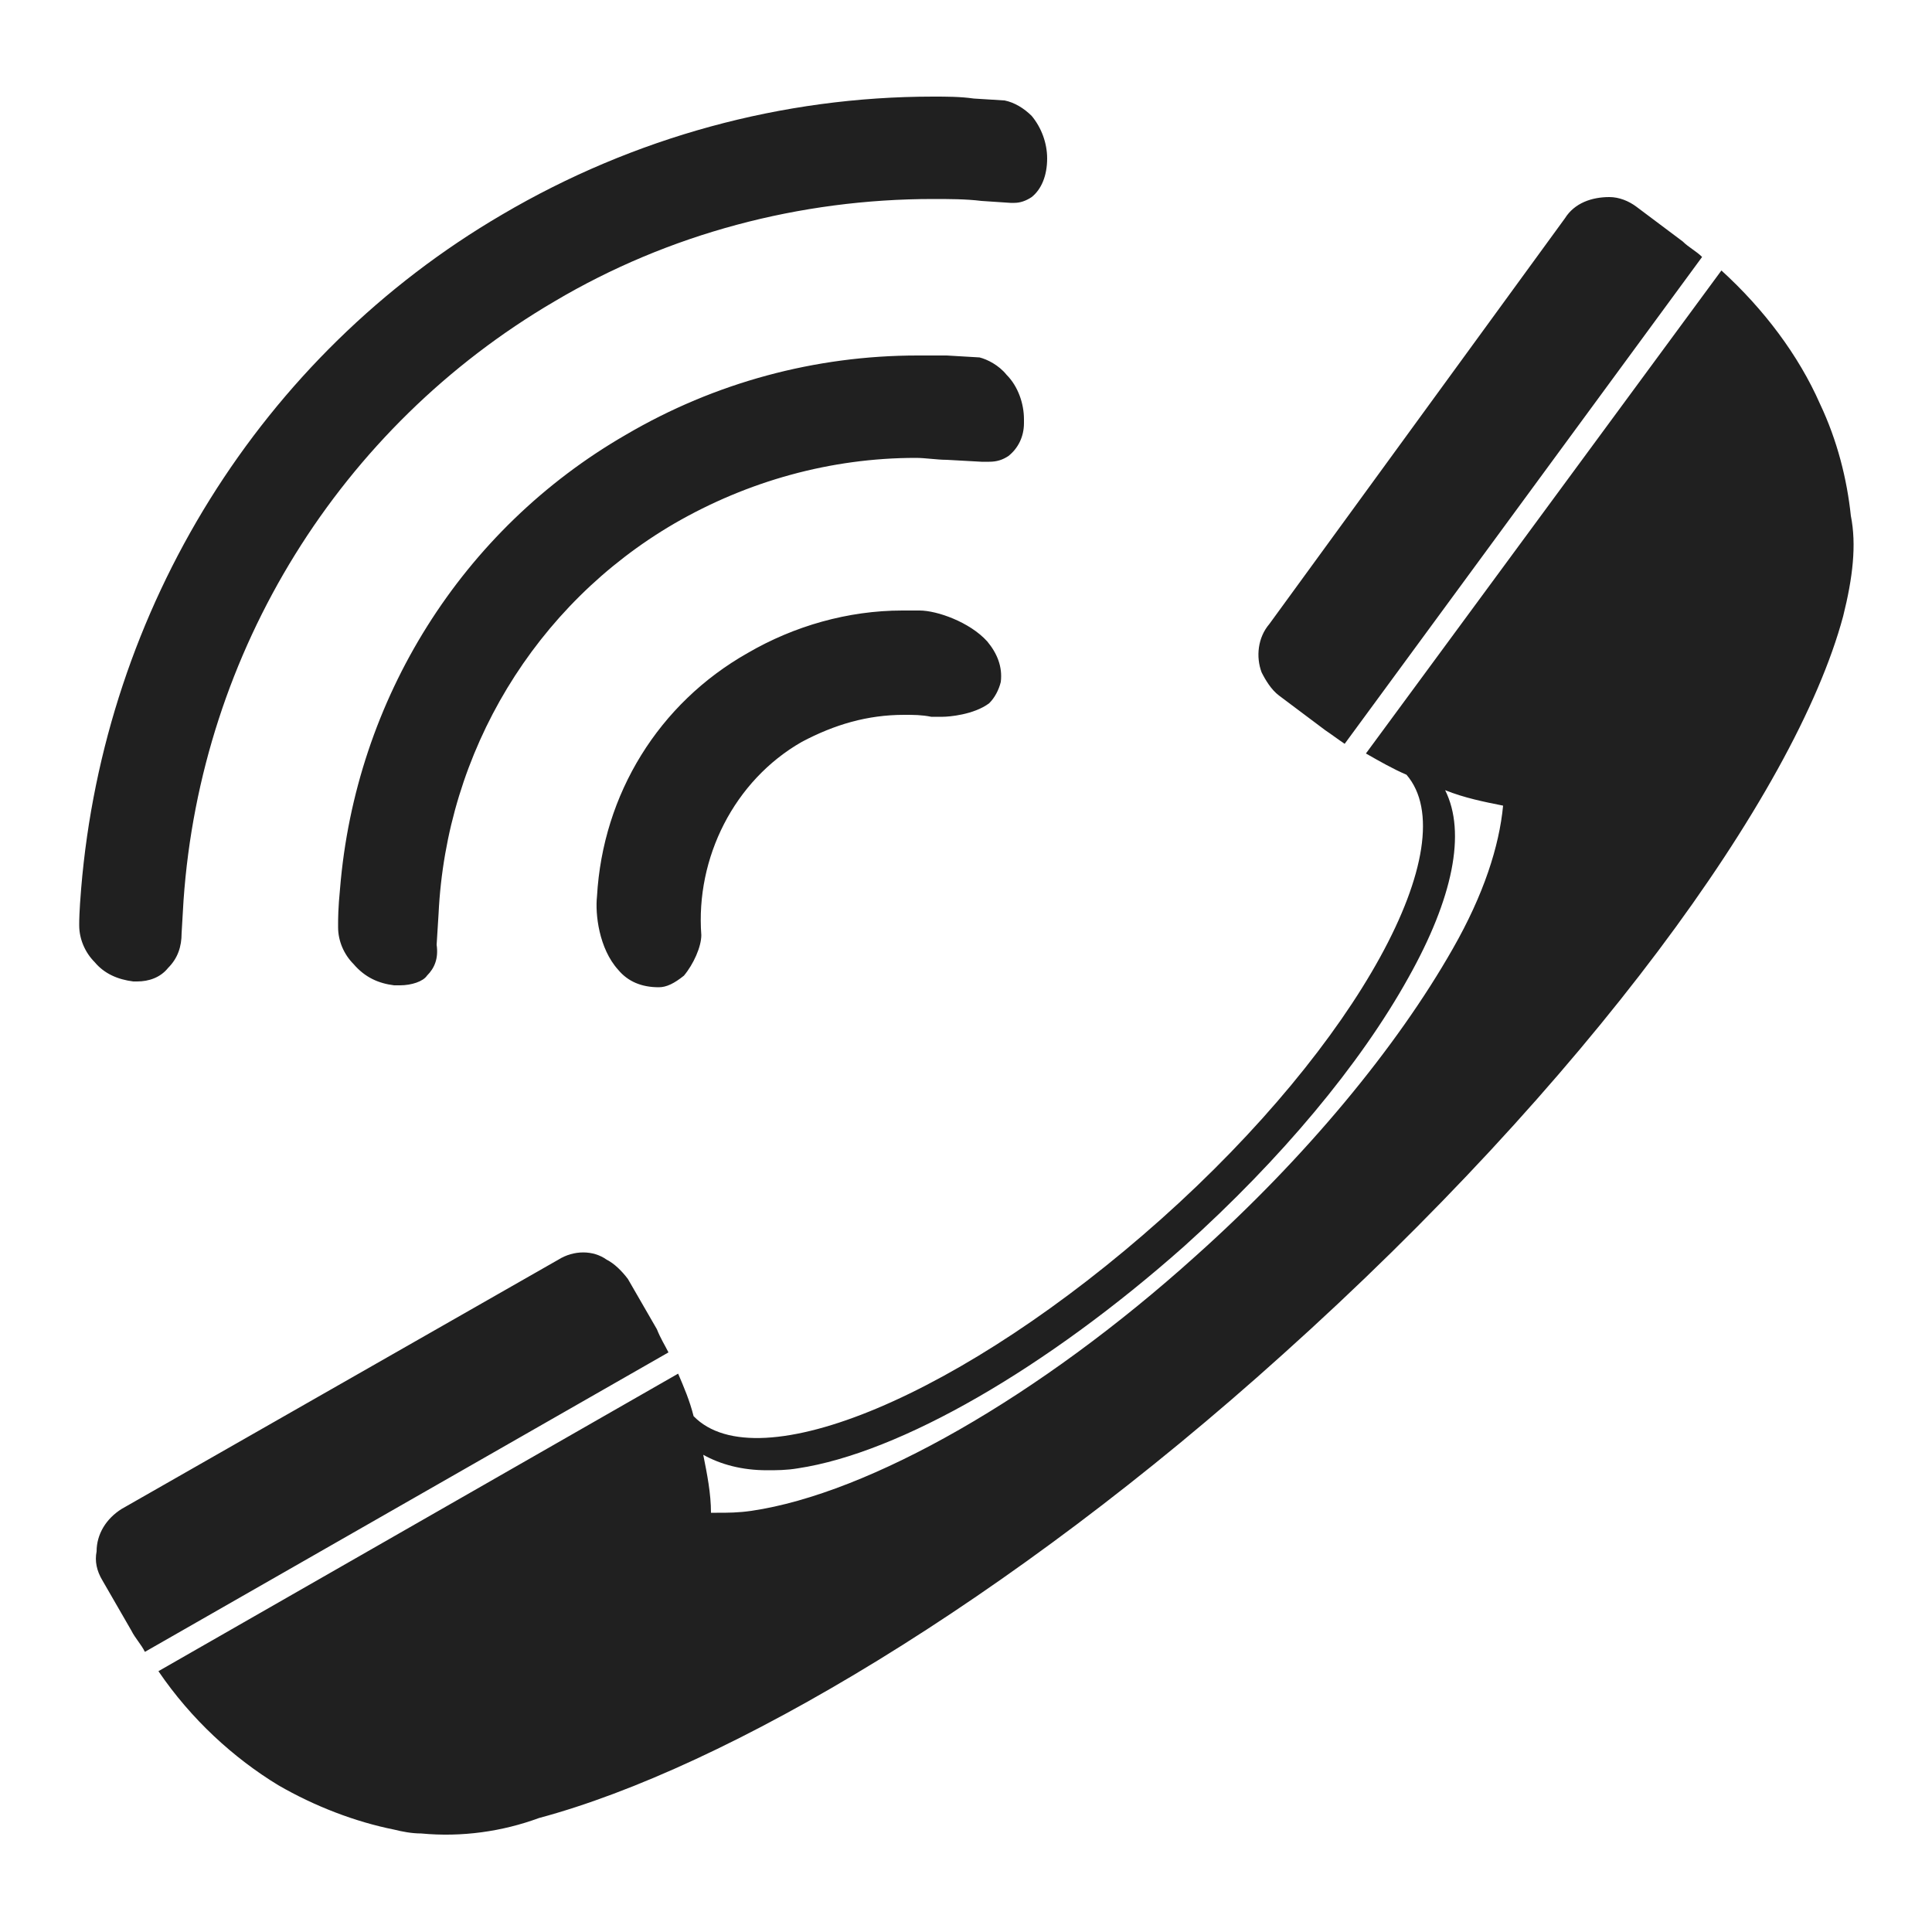 <?xml version="1.0" encoding="utf-8"?>
<!-- Generator: Adobe Illustrator 18.0.0, SVG Export Plug-In . SVG Version: 6.00 Build 0)  -->
<!DOCTYPE svg PUBLIC "-//W3C//DTD SVG 1.1//EN" "http://www.w3.org/Graphics/SVG/1.1/DTD/svg11.dtd">
<svg version="1.1" id="Layer_1" xmlns="http://www.w3.org/2000/svg" xmlns:xlink="http://www.w3.org/1999/xlink" x="0px" y="0px"
	 viewBox="0 0 100 100" enable-background="new 0 0 100 100" xml:space="preserve">
<path fill="#202020" d="M34.6,70L7.5,85.5c-0.2-0.4-0.5-0.7-0.7-1.1l-1.5-2.6c-0.3-0.5-0.4-1-0.3-1.5c0-0.9,0.5-1.7,1.3-2.2
	l22.6-12.9c0.8-0.5,1.8-0.5,2.5,0c0.4,0.2,0.8,0.6,1.1,1l1.5,2.6C34.2,69.3,34.4,69.6,34.6,70z M66.2,36l2.4,1.8
	c0.3,0.2,0.7,0.5,1,0.7l18.5-25.2c-0.3-0.3-0.7-0.5-1-0.8l-2.4-1.8c-0.4-0.3-0.9-0.5-1.4-0.5c-0.9,0-1.8,0.3-2.3,1.1l-15.3,21
	C65.1,33,65,34,65.3,34.8C65.5,35.2,65.8,35.7,66.2,36z M95.4,31.9c-2.5,9.3-13.4,24.2-29,38.2C52.2,82.9,37.6,91.5,27.9,94.1
	c-1.9,0.7-4,1-6.1,0.8c-0.5,0-1-0.1-1.4-0.2c-2-0.4-4.1-1.2-6-2.3C12.1,91,9.9,89,8.2,86.5l26.9-15.4c0.3,0.7,0.6,1.4,0.8,2.2
	c3.3,3.4,14-1.1,24.2-10.2c10.2-9.1,15.8-19.4,12.7-23l0,0c-0.7-0.3-1.4-0.7-2.1-1.1l18.4-25c2.2,2,4,4.4,5.1,6.9
	c0.9,1.9,1.4,3.9,1.6,5.8C96.1,28.2,95.9,29.9,95.4,31.9C95.4,31.9,95.4,31.9,95.4,31.9z M75.2,49.1c1.6-2.8,2.4-5.3,2.6-7.4
	c-1-0.2-2-0.4-3-0.8c1.1,2.2,0.4,5.6-1.9,9.7c-2.5,4.5-6.6,9.4-11.6,13.9c-7.1,6.3-14.7,10.7-20,11.5c-0.6,0.1-1.1,0.1-1.6,0.1
	c-1.3,0-2.4-0.3-3.3-0.8l0,0c0.2,1,0.4,2,0.4,3c0.1,0,0.2,0,0.3,0c0.6,0,1.1,0,1.8-0.1C45,77.3,53.8,72.3,61.9,65
	C67.6,59.9,72.3,54.2,75.2,49.1z M34.1,51.1c-0.9,0-1.6-0.3-2.1-0.9c-1-1.1-1.2-2.9-1.1-3.8c0.3-5.3,3.2-10,7.8-12.6
	c2.4-1.4,5.2-2.2,8-2.2c0.3,0,0.6,0,0.9,0c0.9,0,2.6,0.6,3.5,1.6c0.5,0.6,0.8,1.3,0.7,2.1c-0.1,0.4-0.3,0.8-0.6,1.1
	c-0.8,0.6-2.1,0.7-2.4,0.7c-0.2,0-0.4,0-0.6,0c-0.5-0.1-0.9-0.1-1.4-0.1c-1.9,0-3.6,0.5-5.3,1.4c-3.5,2-5.5,6-5.2,10
	c0,0.6-0.4,1.5-0.9,2.1C34.9,50.9,34.5,51.1,34.1,51.1L34.1,51.1z M20.7,51c-0.1,0-0.1,0-0.2,0l-0.1,0c-0.8-0.1-1.5-0.4-2.1-1.1
	c-0.5-0.5-0.8-1.2-0.8-1.9l0,0l0-0.2c0-0.2,0-0.8,0.1-1.8c0.8-9.8,6.3-18.6,14.8-23.5c4.6-2.7,9.8-4.1,15.1-4.1c0.5,0,1,0,1.5,0
	l1.7,0.1l0,0c0.4,0.1,1,0.4,1.4,0.9c0.6,0.6,0.9,1.5,0.9,2.3l0,0.2c0,0.7-0.3,1.3-0.8,1.7c-0.3,0.2-0.6,0.3-1,0.3
	c-0.1,0-0.2,0-0.4,0l-1.8-0.1c-0.5,0-1.1-0.1-1.6-0.1c-4.4,0-8.7,1.2-12.5,3.4c-7.2,4.2-11.8,11.8-12.2,20.2l-0.1,1.6
	c0.1,0.7-0.1,1.2-0.5,1.6C21.9,50.8,21.3,51,20.7,51z M7.1,50.8c-0.1,0-0.1,0-0.2,0c-0.8-0.1-1.5-0.4-2-1c-0.5-0.5-0.8-1.2-0.8-1.9
	v0l0-0.1c0-0.1,0-0.6,0.1-1.8C5.4,31.5,13.5,18.4,26,11.1c6.8-4,14.5-6.1,22.3-6.1c0.7,0,1.4,0,2.1,0.1l1.6,0.1
	c0.5,0.1,1,0.4,1.4,0.8c0.5,0.6,0.8,1.4,0.8,2.2c0,0.9-0.3,1.6-0.8,2c-0.3,0.2-0.6,0.3-0.9,0.3c-0.1,0-0.1,0-0.2,0l-1.5-0.1
	c-0.8-0.1-1.7-0.1-2.5-0.1c-6.9,0-13.7,1.8-19.6,5.3c-11.1,6.5-18.3,18.1-19.2,31l-0.1,1.7c0,0.7-0.2,1.3-0.7,1.8
	C8.3,50.6,7.7,50.8,7.1,50.8z"/>
</svg>
